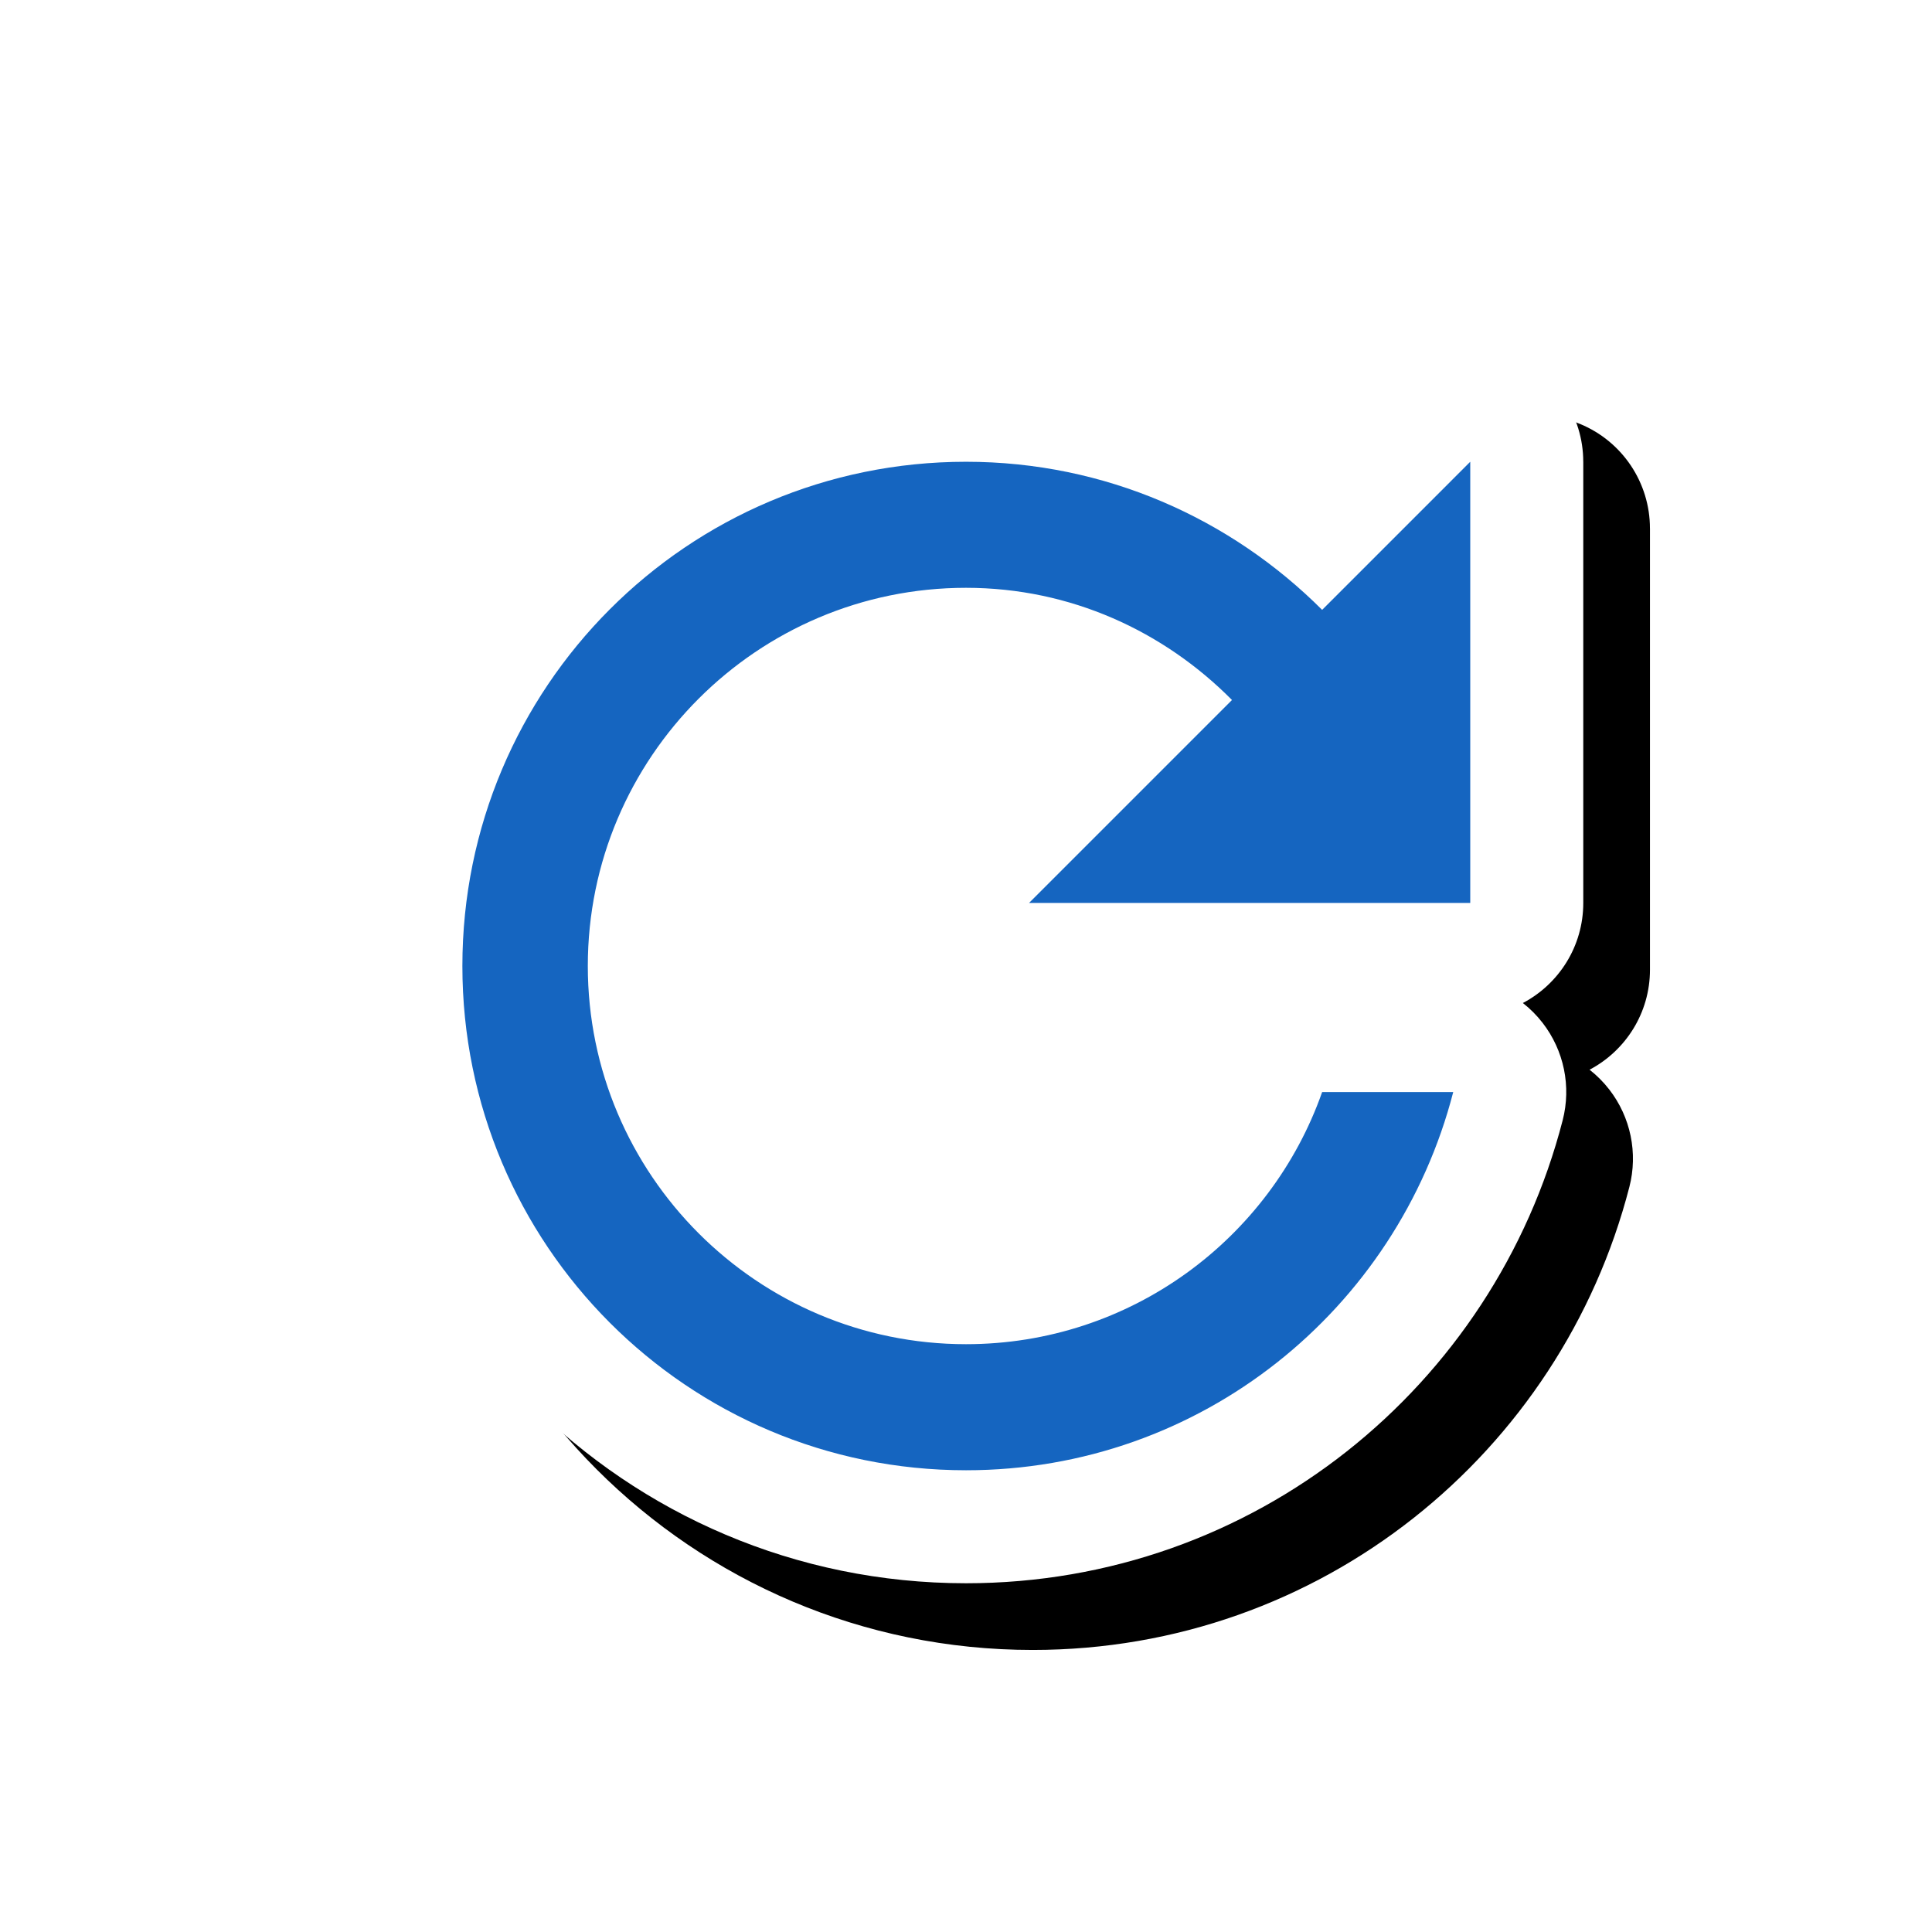 <svg version="1.1" xmlns="http://www.w3.org/2000/svg" xmlns:xlink="http://www.w3.org/1999/xlink" viewBox="0,0,1024,1024">
	<!-- Color names: teamapps-color-1, teamapps-effect-color-1 -->
	<desc>refresh icon - Licensed under Apache License v2.0 (http://www.apache.org/licenses/LICENSE-2.0) - Created with Iconfu.com - Derivative work of Material icons (Copyright Google Inc.)</desc>
	<defs>
		<filter id="filter-3SYzcgou" x="-9%" y="-9%" width="157%" height="157%" color-interpolation-filters="sRGB">
			<feColorMatrix values="1 0 0 0 0 0 1 0 0 0 0 0 1 0 0 0 0 0 0.17 0" in="SourceGraphic"/>
			<feOffset dx="14.14" dy="14.14"/>
			<feGaussianBlur stdDeviation="11" result="blur0"/>
			<feColorMatrix values="1 0 0 0 0 0 1 0 0 0 0 0 1 0 0 0 0 0 0.25 0" in="SourceGraphic"/>
			<feOffset dx="21.21" dy="21.21"/>
			<feGaussianBlur stdDeviation="20" result="blur1"/>
			<feMerge>
				<feMergeNode in="blur0"/>
				<feMergeNode in="blur1"/>
			</feMerge>
		</filter>
	</defs>
	<g fill="none" fill-rule="nonzero" style="mix-blend-mode: normal">
		<path d="M839.17,244.74v233.85c0,23.02 -12.98,43 -32.02,53.03c3.87,3.02 7.38,6.54 10.45,10.5c11.35,14.64 15.28,33.71 10.65,51.65c-36.33,140.86 -163.44,245.39 -316.25,245.39c-180.85,0 -326.84,-146.51 -326.84,-327.17c0,-180.65 145.99,-327.17 326.84,-327.17c68.8,0 132.4,21.35 184.9,57.55l40,-40c17.13,-17.13 42.9,-22.26 65.28,-12.99c22.38,9.27 36.98,31.12 36.98,55.34z" fill="#000000" filter="url(#filter-3SYzcgou)"/>
		<g color="#ffffff" class="teamapps-effect-color-1">
			<path d="M839.17,244.74v233.85c0,23.02 -12.98,43 -32.02,53.03c3.87,3.02 7.38,6.54 10.45,10.5c11.35,14.64 15.28,33.71 10.65,51.65c-36.33,140.86 -163.44,245.39 -316.25,245.39c-180.85,0 -326.84,-146.51 -326.84,-327.17c0,-180.65 145.99,-327.17 326.84,-327.17c68.8,0 132.4,21.35 184.9,57.55l40,-40c17.13,-17.13 42.9,-22.26 65.28,-12.99c22.38,9.27 36.98,31.12 36.98,55.34z" fill="currentColor"/>
		</g>
		<g>
			<g color="#1565c0" class="teamapps-color-1">
				<path d="M779.26,244.74v233.85h-233.85l107.57,-107.57c-36.08,-36.42 -85.52,-59.47 -140.98,-59.47c-110.58,0 -200.45,89.86 -200.45,200.45c0,110.58 89.86,200.45 200.45,200.45c87.19,0 161.36,-55.8 188.76,-133.63h69.48c-29.73,115.26 -133.63,200.45 -258.24,200.45c-147.67,0 -266.93,-119.6 -266.93,-267.26c0,-147.67 119.27,-267.26 266.93,-267.26c73.83,0 140.31,30.06 188.76,78.5z" fill="currentColor"/>
			</g>
		</g>
	</g>
</svg>